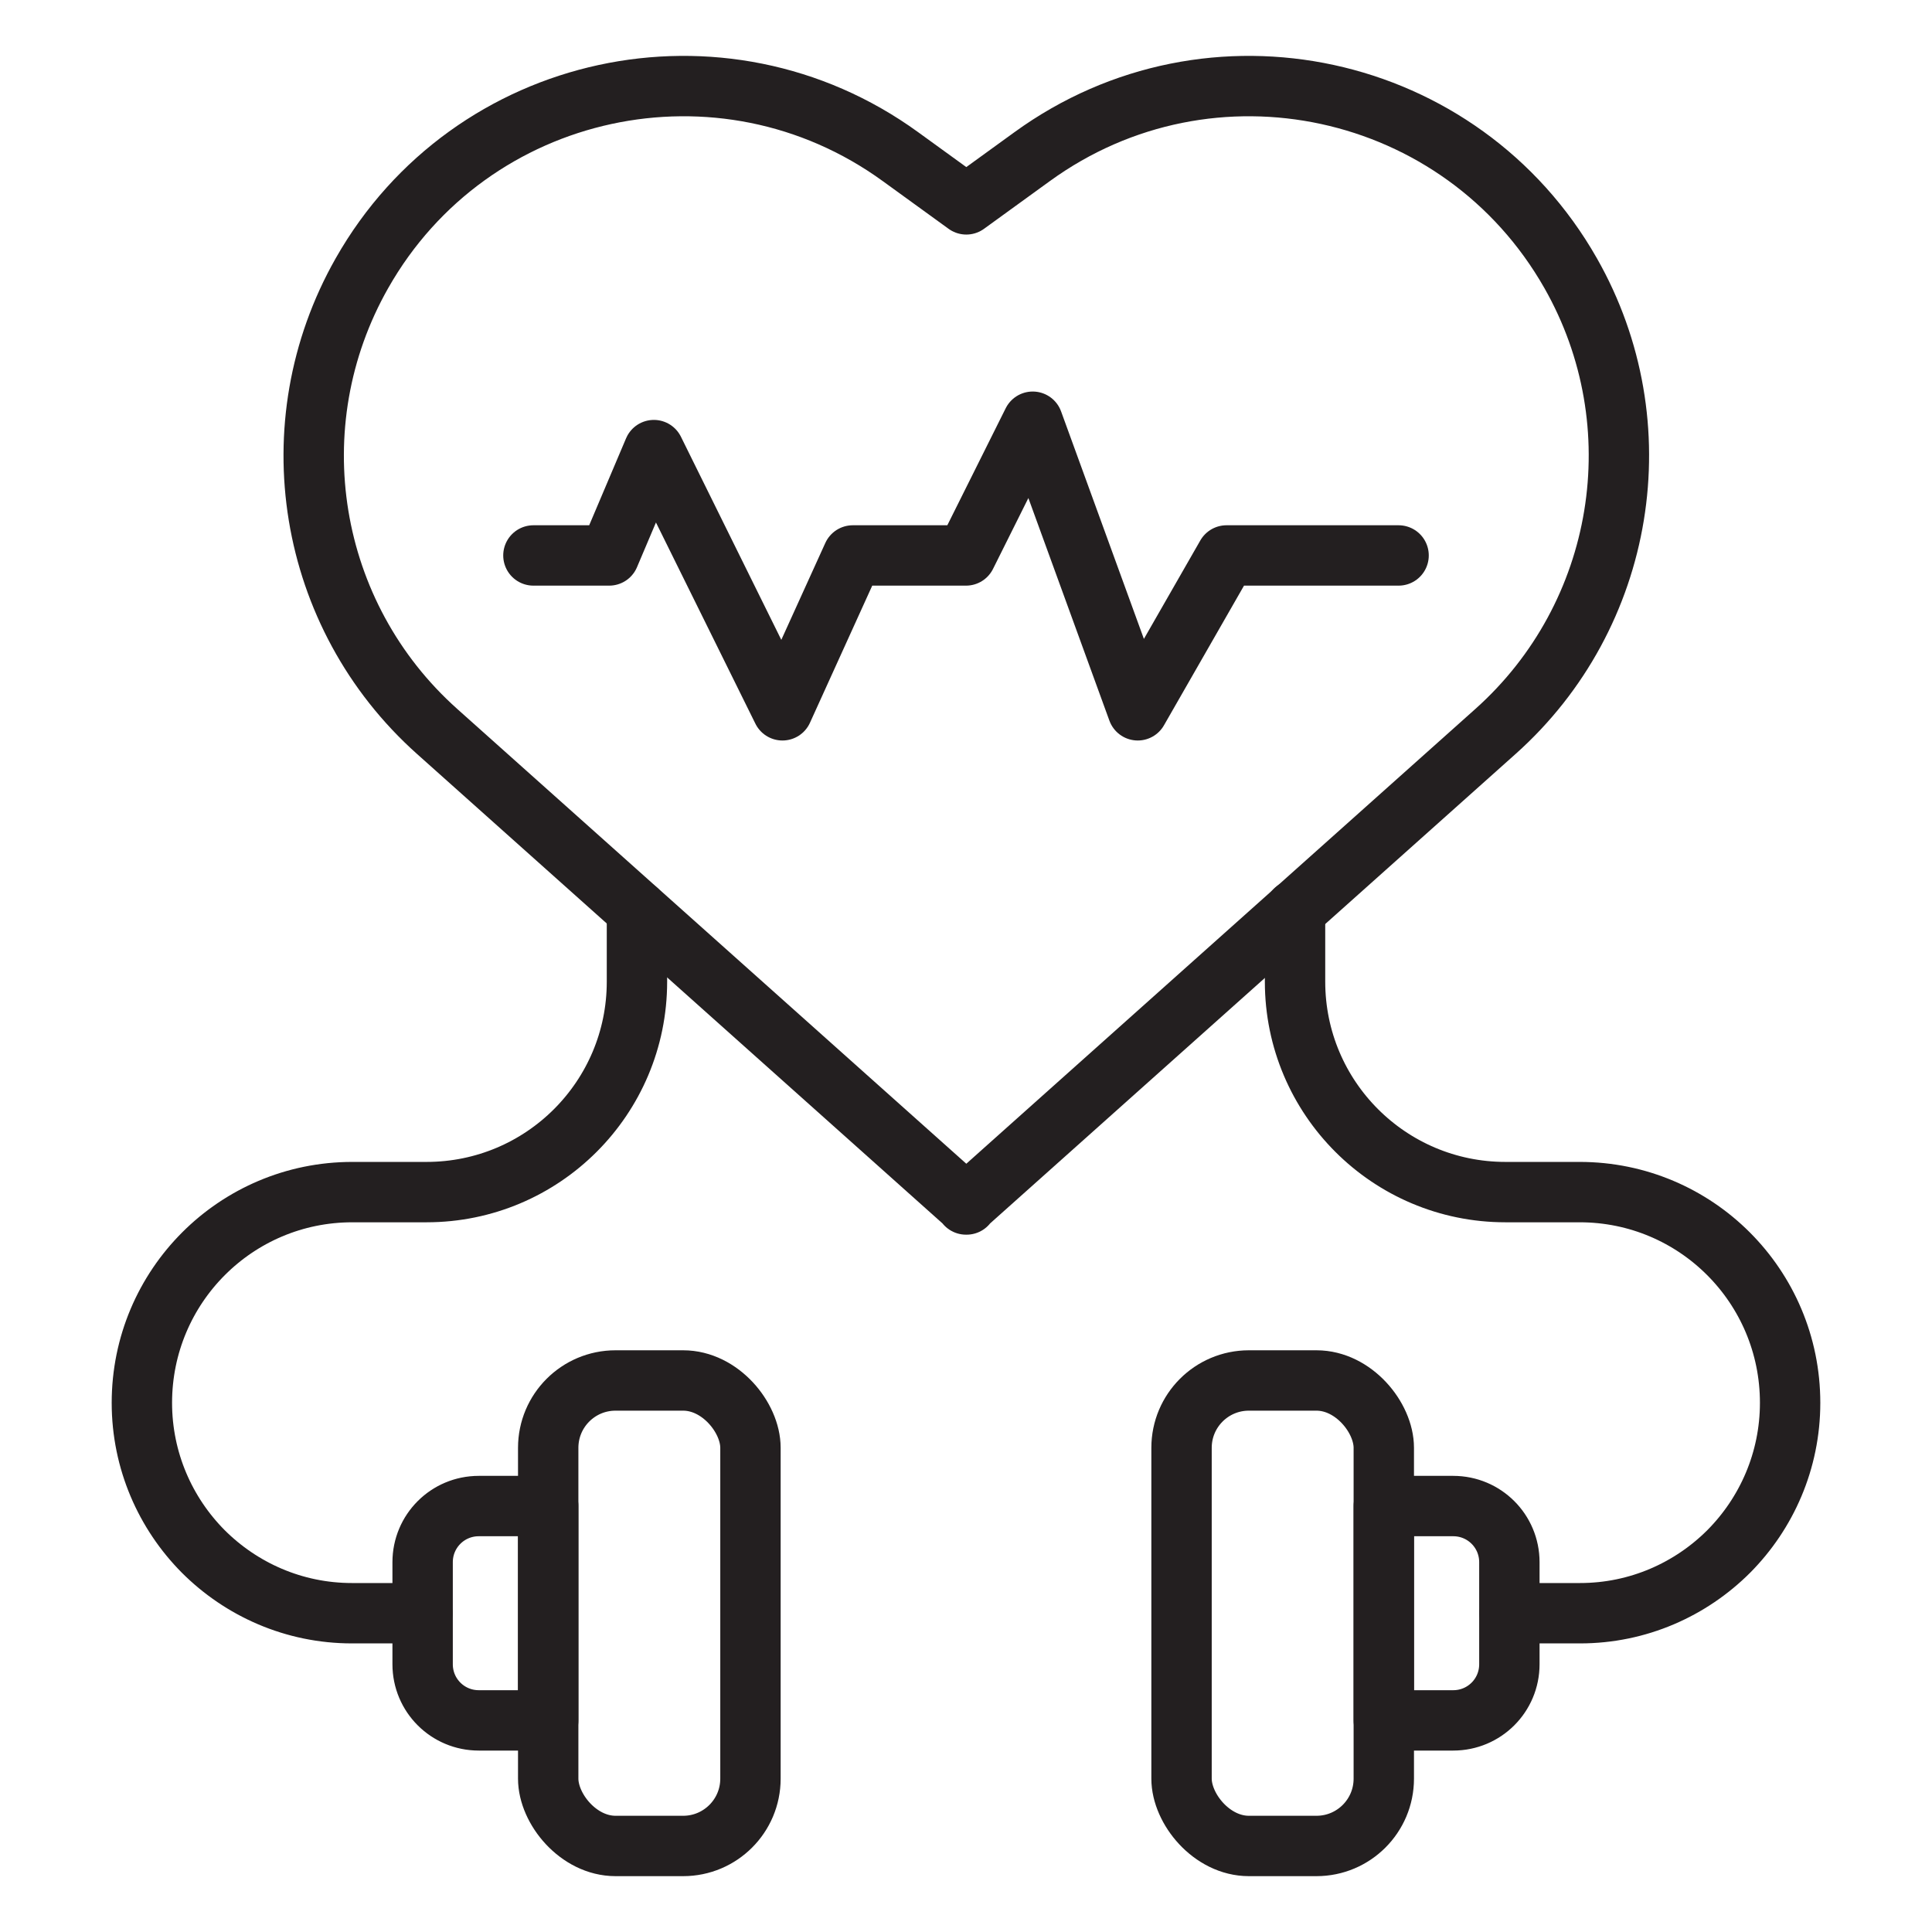 <?xml version="1.0" encoding="UTF-8"?>
<svg xmlns="http://www.w3.org/2000/svg" version="1.1" viewBox="0 0 64 64">
  <defs>
    <style>
      .cls-1 {
        fill: none;
        stroke: #231f20;
        stroke-linecap: round;
        stroke-linejoin: round;
        stroke-width: 2px;
      }
    </style>
  </defs>
  <!-- Generator: Adobe Illustrator 28.7.3, SVG Export Plug-In . SVG Version: 1.2.0 Build 164)  -->
  <g>
    <g id="Layer_1">
      <g>
        <path class="cls-1" d="M32,39.9l17.54-15.67c4.3-3.84,5.34-10.17,2.49-15.18h0c-3.61-6.35-11.93-8.15-17.84-3.86l-2.18,1.58-2.18-1.58c-5.91-4.29-14.24-2.49-17.84,3.86h0c-2.85,5.02-1.81,11.34,2.49,15.18l17.54,15.67Z"/>
        <polyline class="cls-1" points="17.67 18.4 20.18 18.4 21.66 14.91 25.92 23.53 28.25 18.4 32 18.4 34.21 13.97 37.69 23.53 40.63 18.4 46.33 18.4"/>
        <path class="cls-1" d="M21.1,30.15v2.37c0,3.85-3.12,6.97-6.97,6.97h-2.46c-3.85,0-6.97,3.12-6.97,6.98,0,1.92.78,3.66,2.03,4.92,1.26,1.26,3,2.05,4.93,2.05h2.33"/>
        <path class="cls-1" d="M15.86,49.89h2.3v7.1h-2.3c-1.03,0-1.86-.83-1.86-1.86v-3.38c0-1.03.83-1.86,1.86-1.86Z"/>
        <rect class="cls-1" x="18.16" y="45.73" width="6.7" height="15.42" rx="2.23" ry="2.23"/>
        <path class="cls-1" d="M42.9,30.15v2.37c0,3.85,3.12,6.97,6.97,6.97h2.46c3.85,0,6.97,3.12,6.97,6.98,0,1.92-.78,3.66-2.03,4.92-1.26,1.26-3,2.05-4.93,2.05h-2.33"/>
        <path class="cls-1" d="M47.7,49.89h2.3v7.1h-2.3c-1.03,0-1.86-.83-1.86-1.86v-3.38c0-1.03.83-1.86,1.86-1.86Z" transform="translate(95.84 106.88) rotate(-180)"/>
        <rect class="cls-1" x="39.14" y="45.73" width="6.7" height="15.42" rx="2.23" ry="2.23" transform="translate(84.98 106.88) rotate(-180)"/>
      </g>
    </g>
  </g>
</svg>